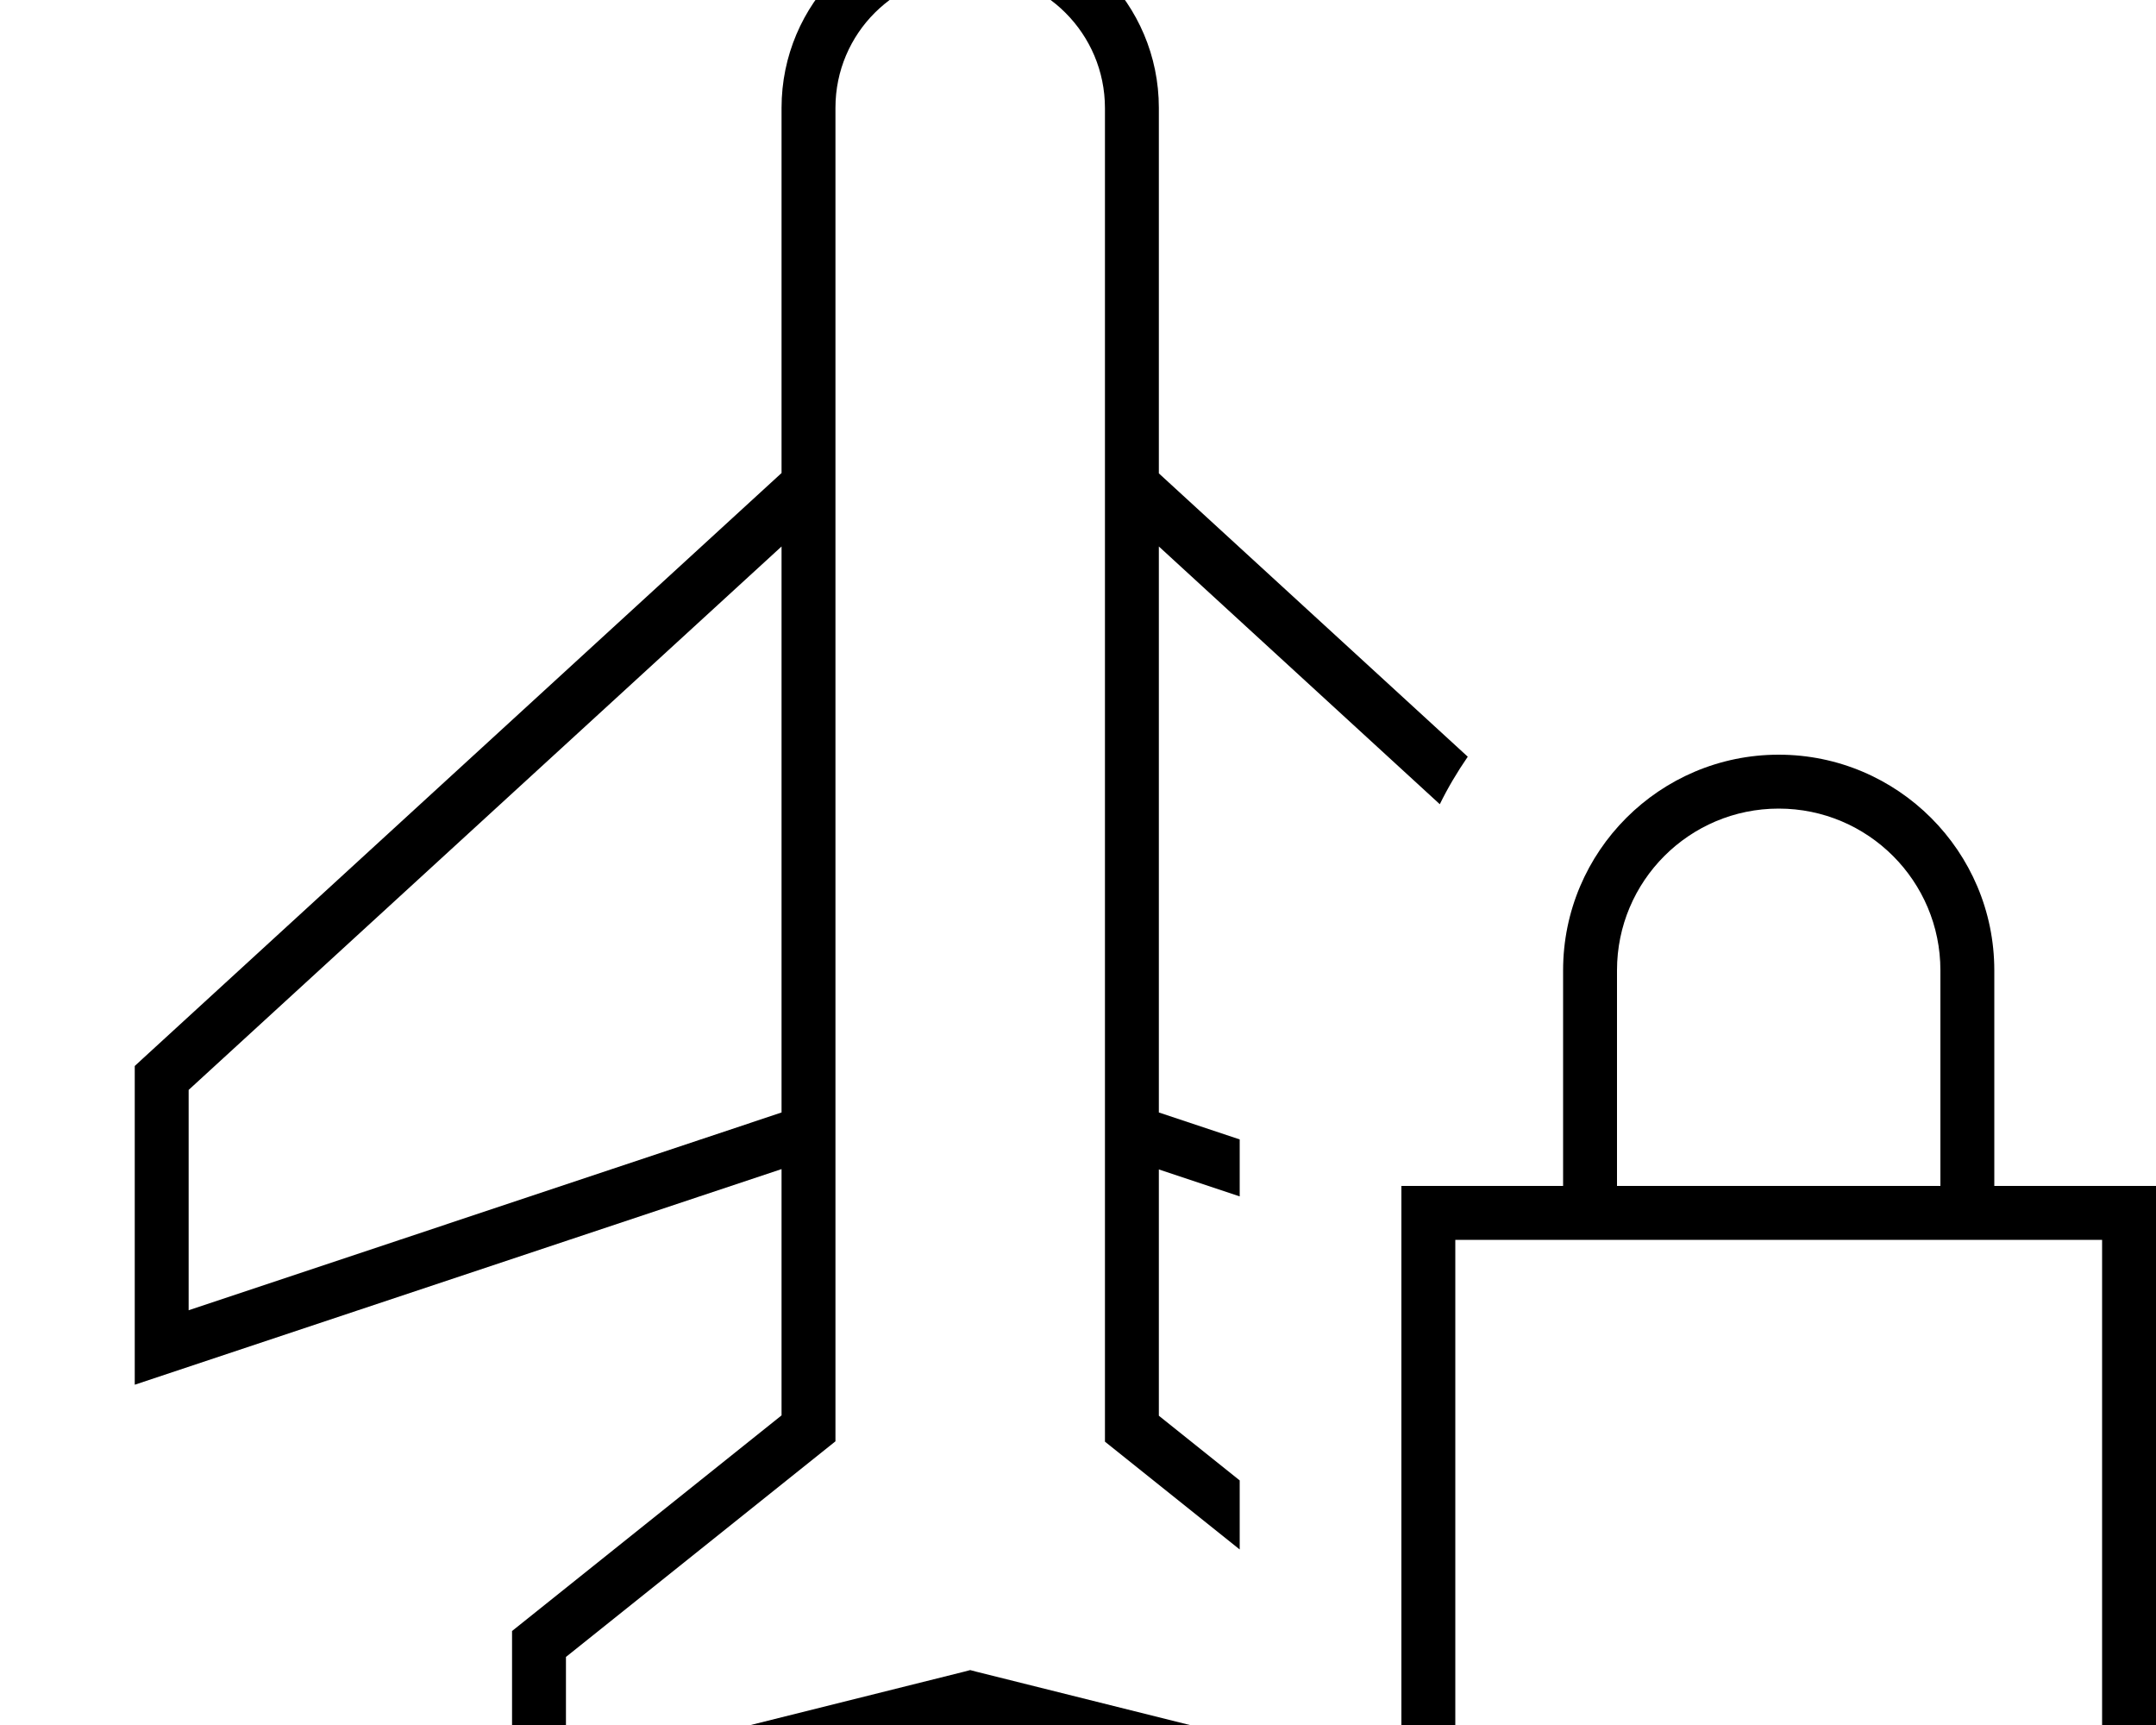 <svg xmlns="http://www.w3.org/2000/svg" viewBox="0 0 640 512"><!--! Font Awesome Pro 7.0.0 by @fontawesome - https://fontawesome.com License - https://fontawesome.com/license (Commercial License) Copyright 2025 Fonticons, Inc. --><path opacity=".4" fill="currentColor" d=""/><path fill="currentColor" d="M232 32c0-30.9 25.1-56 56-56s56 25.1 56 56l0 108.5 91.7 84.1c-3.1 4.5-5.9 9.2-8.3 14.1l-83.4-76.5 0 168 24 8 0 16.9-24-8 0 73.1 24 19.2 0 20.5-37-29.6-3-2.4 0-395.8c0-22.1-17.9-40-40-40S248 9.9 248 32l0 395.8-3 2.4-77 61.6 0 33.9 118.1-29.5 1.9-.5 1.9 .5 78.1 19.5 0 16.5-80-20-126.1 31.5-9.9 2.5 0-62.1 3-2.4 77-61.6 0-73.1-181.5 60.5-10.5 3.5 0-94.6 2.6-2.4 189.4-173.6 0-108.5zM56 323.5l0 65.4 176-58.7 0-168-176 161.3zM528 240c-26.5 0-48 21.5-48 48l0 64 96 0 0-64c0-26.5-21.5-48-48-48zm-64 48c0-35.3 28.7-64 64-64s64 28.7 64 64l0 64 48 0 0 192-224 0 0-192 48 0 0-64zm-32 80l0 160 192 0 0-160-192 0z"/></svg>